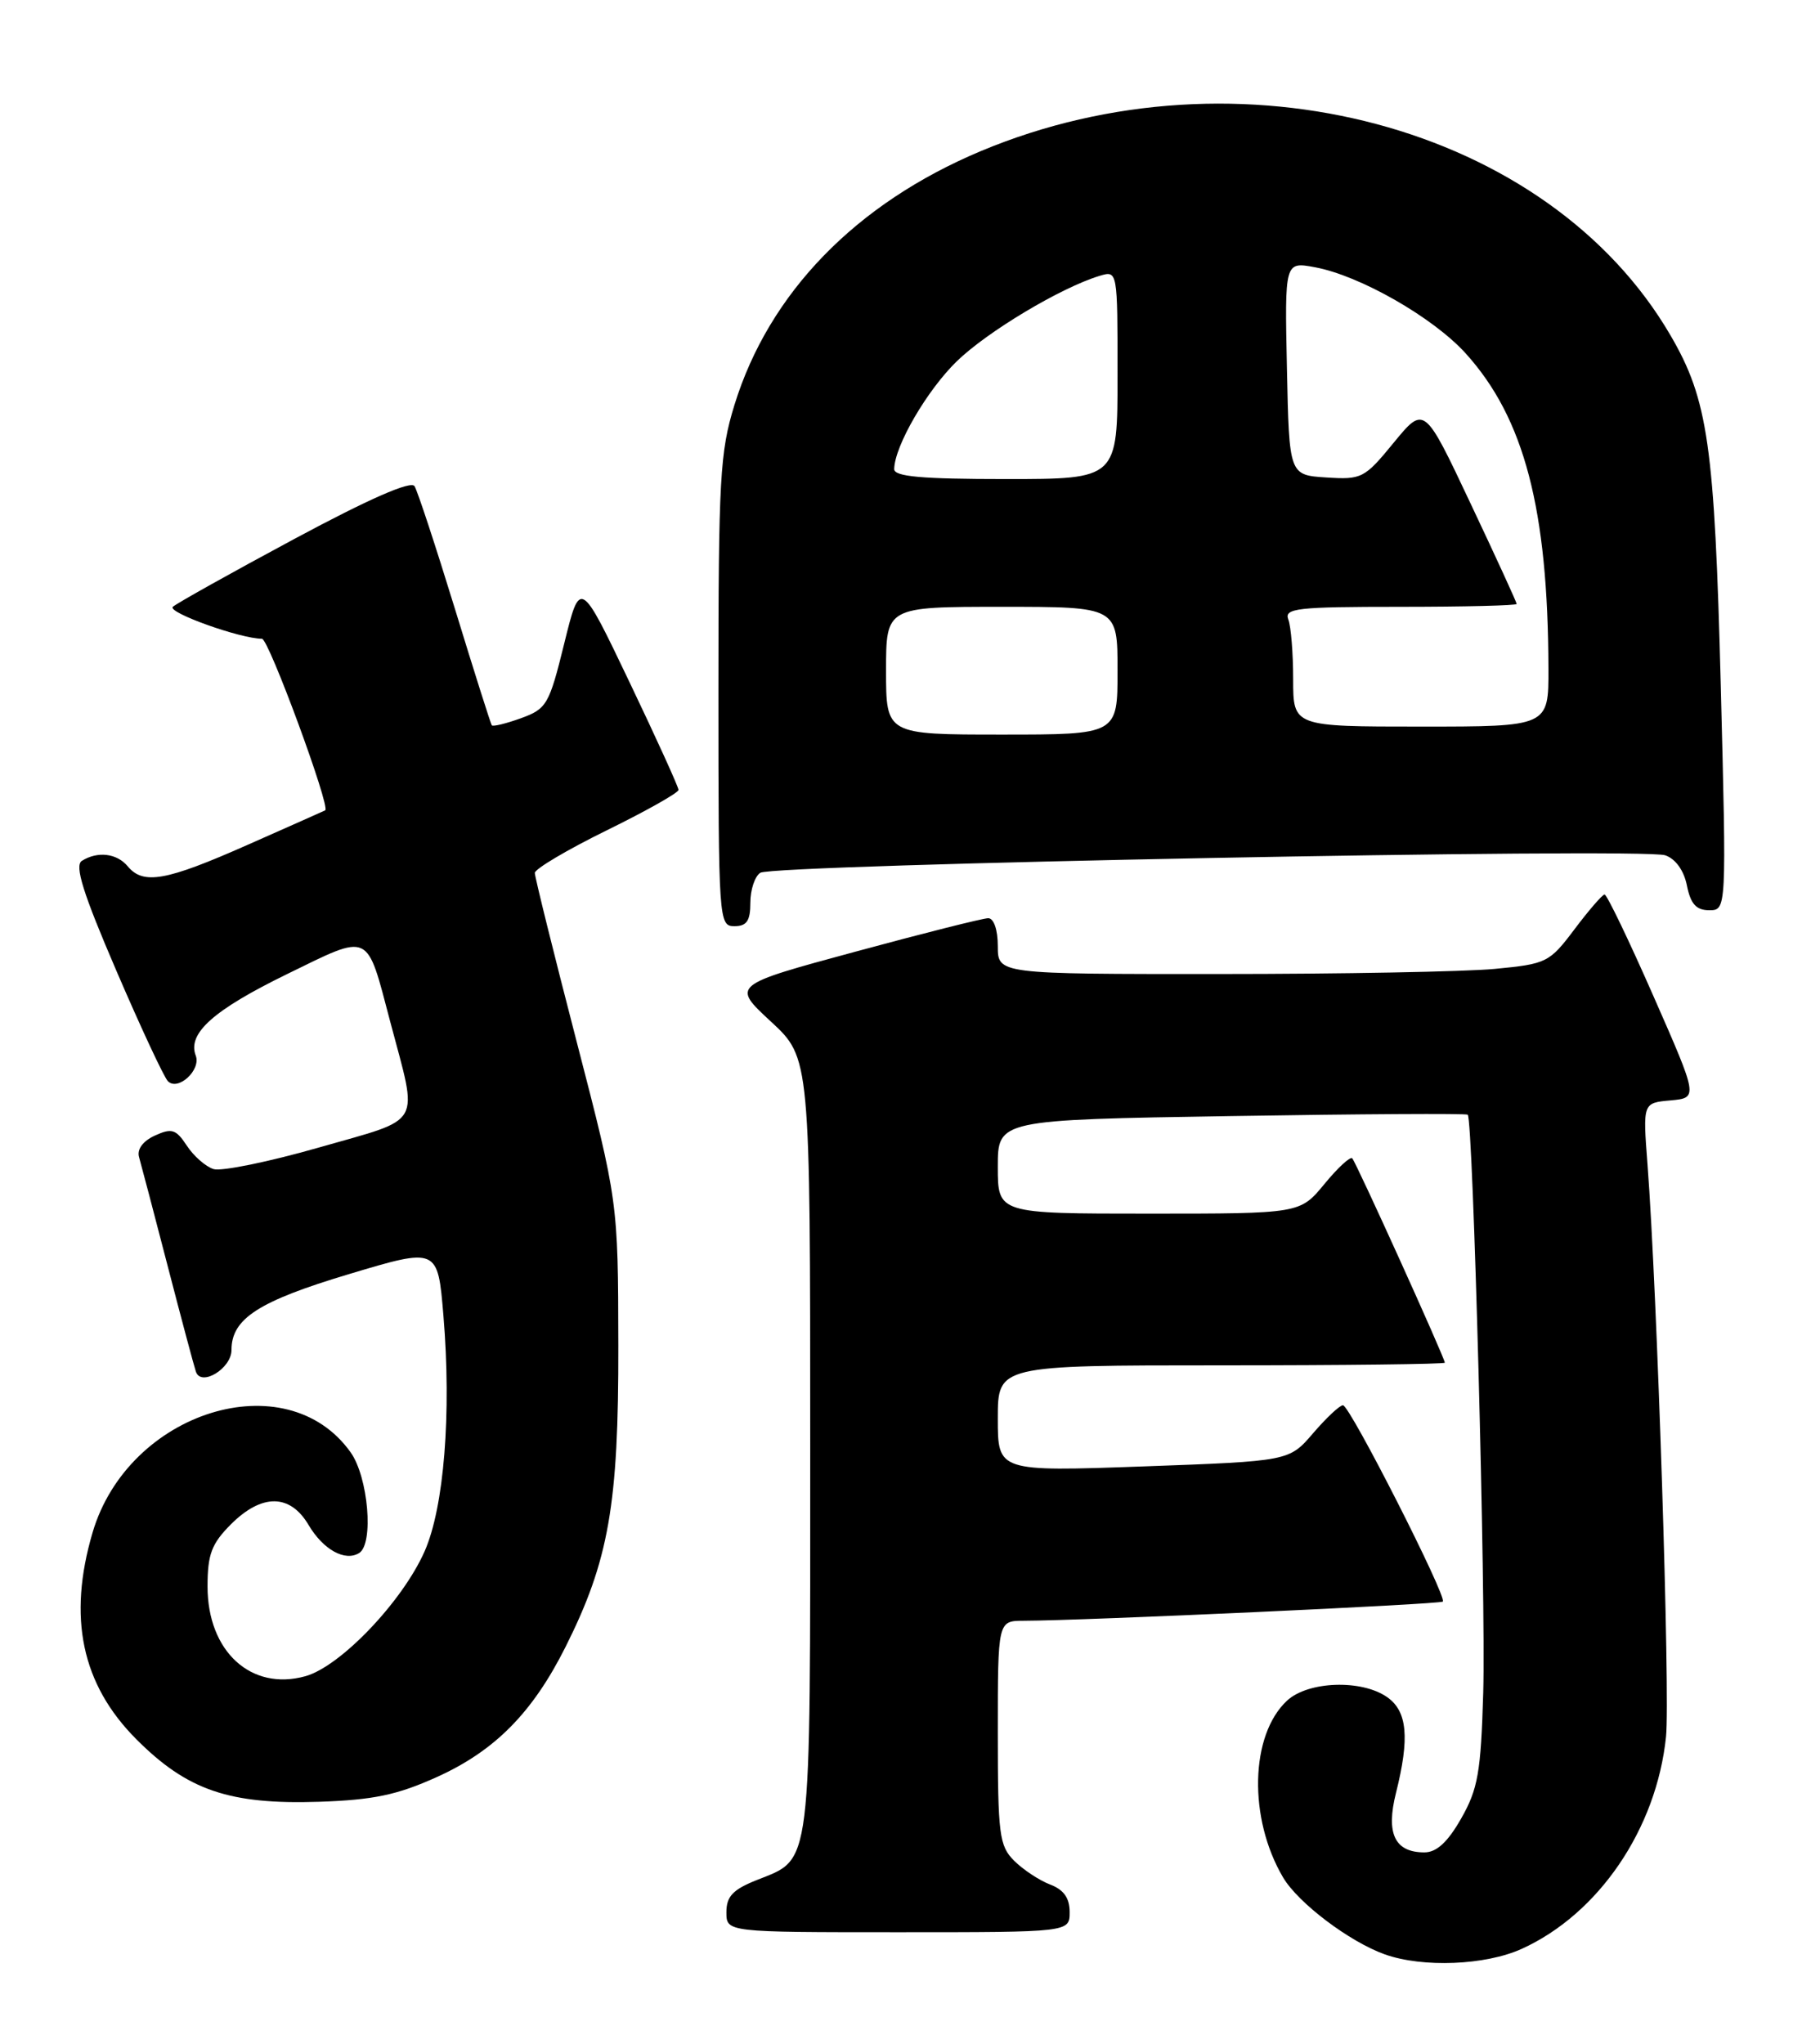<?xml version="1.0" encoding="UTF-8" standalone="no"?>
<!DOCTYPE svg PUBLIC "-//W3C//DTD SVG 1.1//EN" "http://www.w3.org/Graphics/SVG/1.1/DTD/svg11.dtd" >
<svg xmlns="http://www.w3.org/2000/svg" xmlns:xlink="http://www.w3.org/1999/xlink" version="1.1" viewBox="0 0 228 256">
 <g >
 <path fill="currentColor"
d=" M 190.64 244.08 C 200.28 239.70 207.52 229.06 208.71 217.51 C 209.24 212.34 207.61 161.84 206.39 145.82 C 205.80 138.13 205.80 138.13 209.27 137.82 C 212.74 137.50 212.74 137.50 207.13 124.75 C 204.05 117.74 201.29 112.01 201.01 112.03 C 200.73 112.05 199.03 114.01 197.24 116.39 C 194.10 120.56 193.75 120.73 187.24 121.35 C 183.53 121.70 168.01 121.99 152.75 121.99 C 125.00 122.00 125.00 122.00 125.00 118.50 C 125.00 116.45 124.50 115.00 123.80 115.00 C 123.15 115.00 115.64 116.89 107.13 119.20 C 91.65 123.39 91.65 123.39 96.58 127.95 C 101.50 132.50 101.50 132.50 101.50 181.00 C 101.50 234.87 101.77 232.67 94.77 235.48 C 91.81 236.66 91.00 237.52 91.00 239.49 C 91.00 242.00 91.00 242.00 112.50 242.00 C 134.00 242.00 134.00 242.00 134.00 239.48 C 134.00 237.71 133.26 236.67 131.54 236.02 C 130.19 235.50 128.16 234.16 127.04 233.04 C 125.18 231.18 125.00 229.76 125.00 217.00 C 125.00 203.00 125.00 203.00 128.25 202.99 C 135.86 202.97 180.40 200.93 180.75 200.59 C 181.31 200.02 169.10 176.00 168.24 176.00 C 167.83 176.00 166.15 177.58 164.50 179.50 C 161.50 183.00 161.50 183.00 143.25 183.66 C 125.00 184.31 125.00 184.31 125.00 177.66 C 125.00 171.00 125.00 171.00 153.00 171.00 C 168.40 171.00 181.00 170.85 181.00 170.67 C 181.00 170.09 169.88 145.55 169.40 145.07 C 169.15 144.82 167.57 146.27 165.90 148.31 C 162.85 152.00 162.85 152.00 143.93 152.00 C 125.00 152.00 125.00 152.00 125.00 146.13 C 125.00 140.25 125.00 140.25 154.25 139.78 C 170.34 139.52 183.67 139.44 183.87 139.61 C 184.54 140.15 186.15 200.27 185.81 212.00 C 185.52 221.96 185.15 224.07 183.05 227.75 C 181.36 230.72 179.97 232.00 178.44 232.00 C 174.73 232.00 173.60 229.65 174.88 224.56 C 176.61 217.67 176.31 214.33 173.78 212.56 C 170.57 210.31 163.86 210.55 161.23 213.00 C 156.60 217.31 156.37 227.74 160.74 235.14 C 162.63 238.34 169.06 243.20 173.50 244.78 C 178.25 246.46 186.08 246.15 190.64 244.08 Z  M 54.76 222.55 C 62.00 219.27 66.71 214.51 70.84 206.28 C 76.27 195.46 77.50 188.45 77.46 168.50 C 77.43 150.50 77.43 150.50 72.22 130.38 C 69.35 119.31 67.00 109.84 67.00 109.33 C 67.00 108.83 71.05 106.43 76.00 104.00 C 80.95 101.57 85.00 99.29 85.00 98.93 C 85.00 98.57 82.23 92.48 78.84 85.39 C 72.68 72.50 72.68 72.50 70.68 80.61 C 68.80 88.25 68.49 88.78 65.27 89.95 C 63.39 90.63 61.74 91.03 61.61 90.84 C 61.47 90.65 59.39 84.09 56.99 76.25 C 54.58 68.41 52.31 61.50 51.93 60.89 C 51.49 60.17 46.22 62.48 36.87 67.50 C 28.97 71.74 22.12 75.57 21.65 76.00 C 20.91 76.70 30.13 80.00 32.82 80.00 C 33.66 80.00 41.44 101.11 40.74 101.49 C 40.61 101.56 36.23 103.51 31.00 105.82 C 20.79 110.34 17.95 110.85 16.00 108.50 C 14.64 106.86 12.21 106.58 10.25 107.82 C 9.32 108.42 10.40 111.87 14.57 121.56 C 17.63 128.68 20.54 134.91 21.03 135.41 C 22.29 136.70 25.22 134.01 24.52 132.20 C 23.46 129.43 26.73 126.51 35.92 122.02 C 46.52 116.85 45.87 116.55 48.89 127.98 C 52.40 141.27 53.16 139.93 40.02 143.70 C 33.71 145.51 27.74 146.73 26.75 146.42 C 25.76 146.11 24.25 144.78 23.40 143.48 C 22.05 141.43 21.52 141.26 19.41 142.22 C 17.90 142.91 17.14 143.94 17.42 144.92 C 17.67 145.79 19.28 151.90 20.99 158.50 C 22.70 165.10 24.30 171.08 24.54 171.79 C 25.18 173.72 29.00 171.40 29.00 169.08 C 29.00 165.16 32.37 162.98 43.67 159.59 C 54.84 156.24 54.84 156.24 55.55 164.78 C 56.57 177.04 55.63 188.78 53.19 194.30 C 50.40 200.60 42.64 208.73 38.24 209.94 C 31.44 211.82 26.00 206.82 26.00 198.70 C 26.00 194.67 26.50 193.35 28.92 190.92 C 32.80 187.04 36.34 187.07 38.66 191.00 C 40.49 194.09 43.22 195.60 44.99 194.51 C 46.85 193.36 46.14 185.00 43.92 181.89 C 35.87 170.59 16.09 176.74 11.60 191.93 C 8.46 202.58 10.23 210.96 17.07 217.82 C 23.46 224.23 28.73 226.03 40.00 225.66 C 46.79 225.43 49.76 224.81 54.76 222.55 Z  M 94.00 113.06 C 94.00 111.44 94.56 109.75 95.25 109.31 C 96.86 108.26 205.82 106.16 208.61 107.12 C 209.90 107.56 210.96 109.03 211.33 110.92 C 211.80 113.23 212.50 114.00 214.12 114.00 C 216.29 114.00 216.29 114.00 215.57 85.91 C 214.79 55.75 213.98 50.07 209.27 42.00 C 193.96 15.74 155.18 5.39 122.86 18.93 C 107.21 25.50 96.34 36.69 92.01 50.71 C 90.19 56.60 90.00 59.99 90.00 86.61 C 90.00 115.33 90.05 116.00 92.00 116.00 C 93.55 116.00 94.00 115.33 94.00 113.06 Z  M 111.00 84.00 C 111.00 76.00 111.00 76.00 125.50 76.00 C 140.00 76.00 140.00 76.00 140.00 84.00 C 140.00 92.00 140.00 92.00 125.50 92.00 C 111.00 92.00 111.00 92.00 111.00 84.00 Z  M 162.00 85.08 C 162.00 81.83 161.73 78.45 161.39 77.58 C 160.86 76.18 162.48 76.00 175.39 76.00 C 183.43 76.00 190.00 75.84 190.00 75.64 C 190.00 75.44 187.40 69.77 184.21 63.03 C 178.43 50.78 178.43 50.78 174.60 55.44 C 170.94 59.91 170.59 60.09 166.14 59.80 C 161.50 59.50 161.50 59.50 161.22 46.13 C 160.94 32.77 160.94 32.77 164.72 33.47 C 170.36 34.51 179.56 39.77 183.63 44.28 C 190.95 52.38 193.93 63.75 193.98 83.75 C 194.00 91.00 194.00 91.00 178.00 91.00 C 162.00 91.00 162.00 91.00 162.00 85.08 Z  M 112.02 58.75 C 112.07 55.85 116.12 48.89 119.86 45.25 C 123.70 41.52 132.92 36.01 137.75 34.55 C 140.00 33.87 140.00 33.87 140.00 46.93 C 140.00 60.00 140.00 60.00 126.00 60.00 C 115.45 60.00 112.01 59.69 112.02 58.75 Z "/>
</g>
</svg>